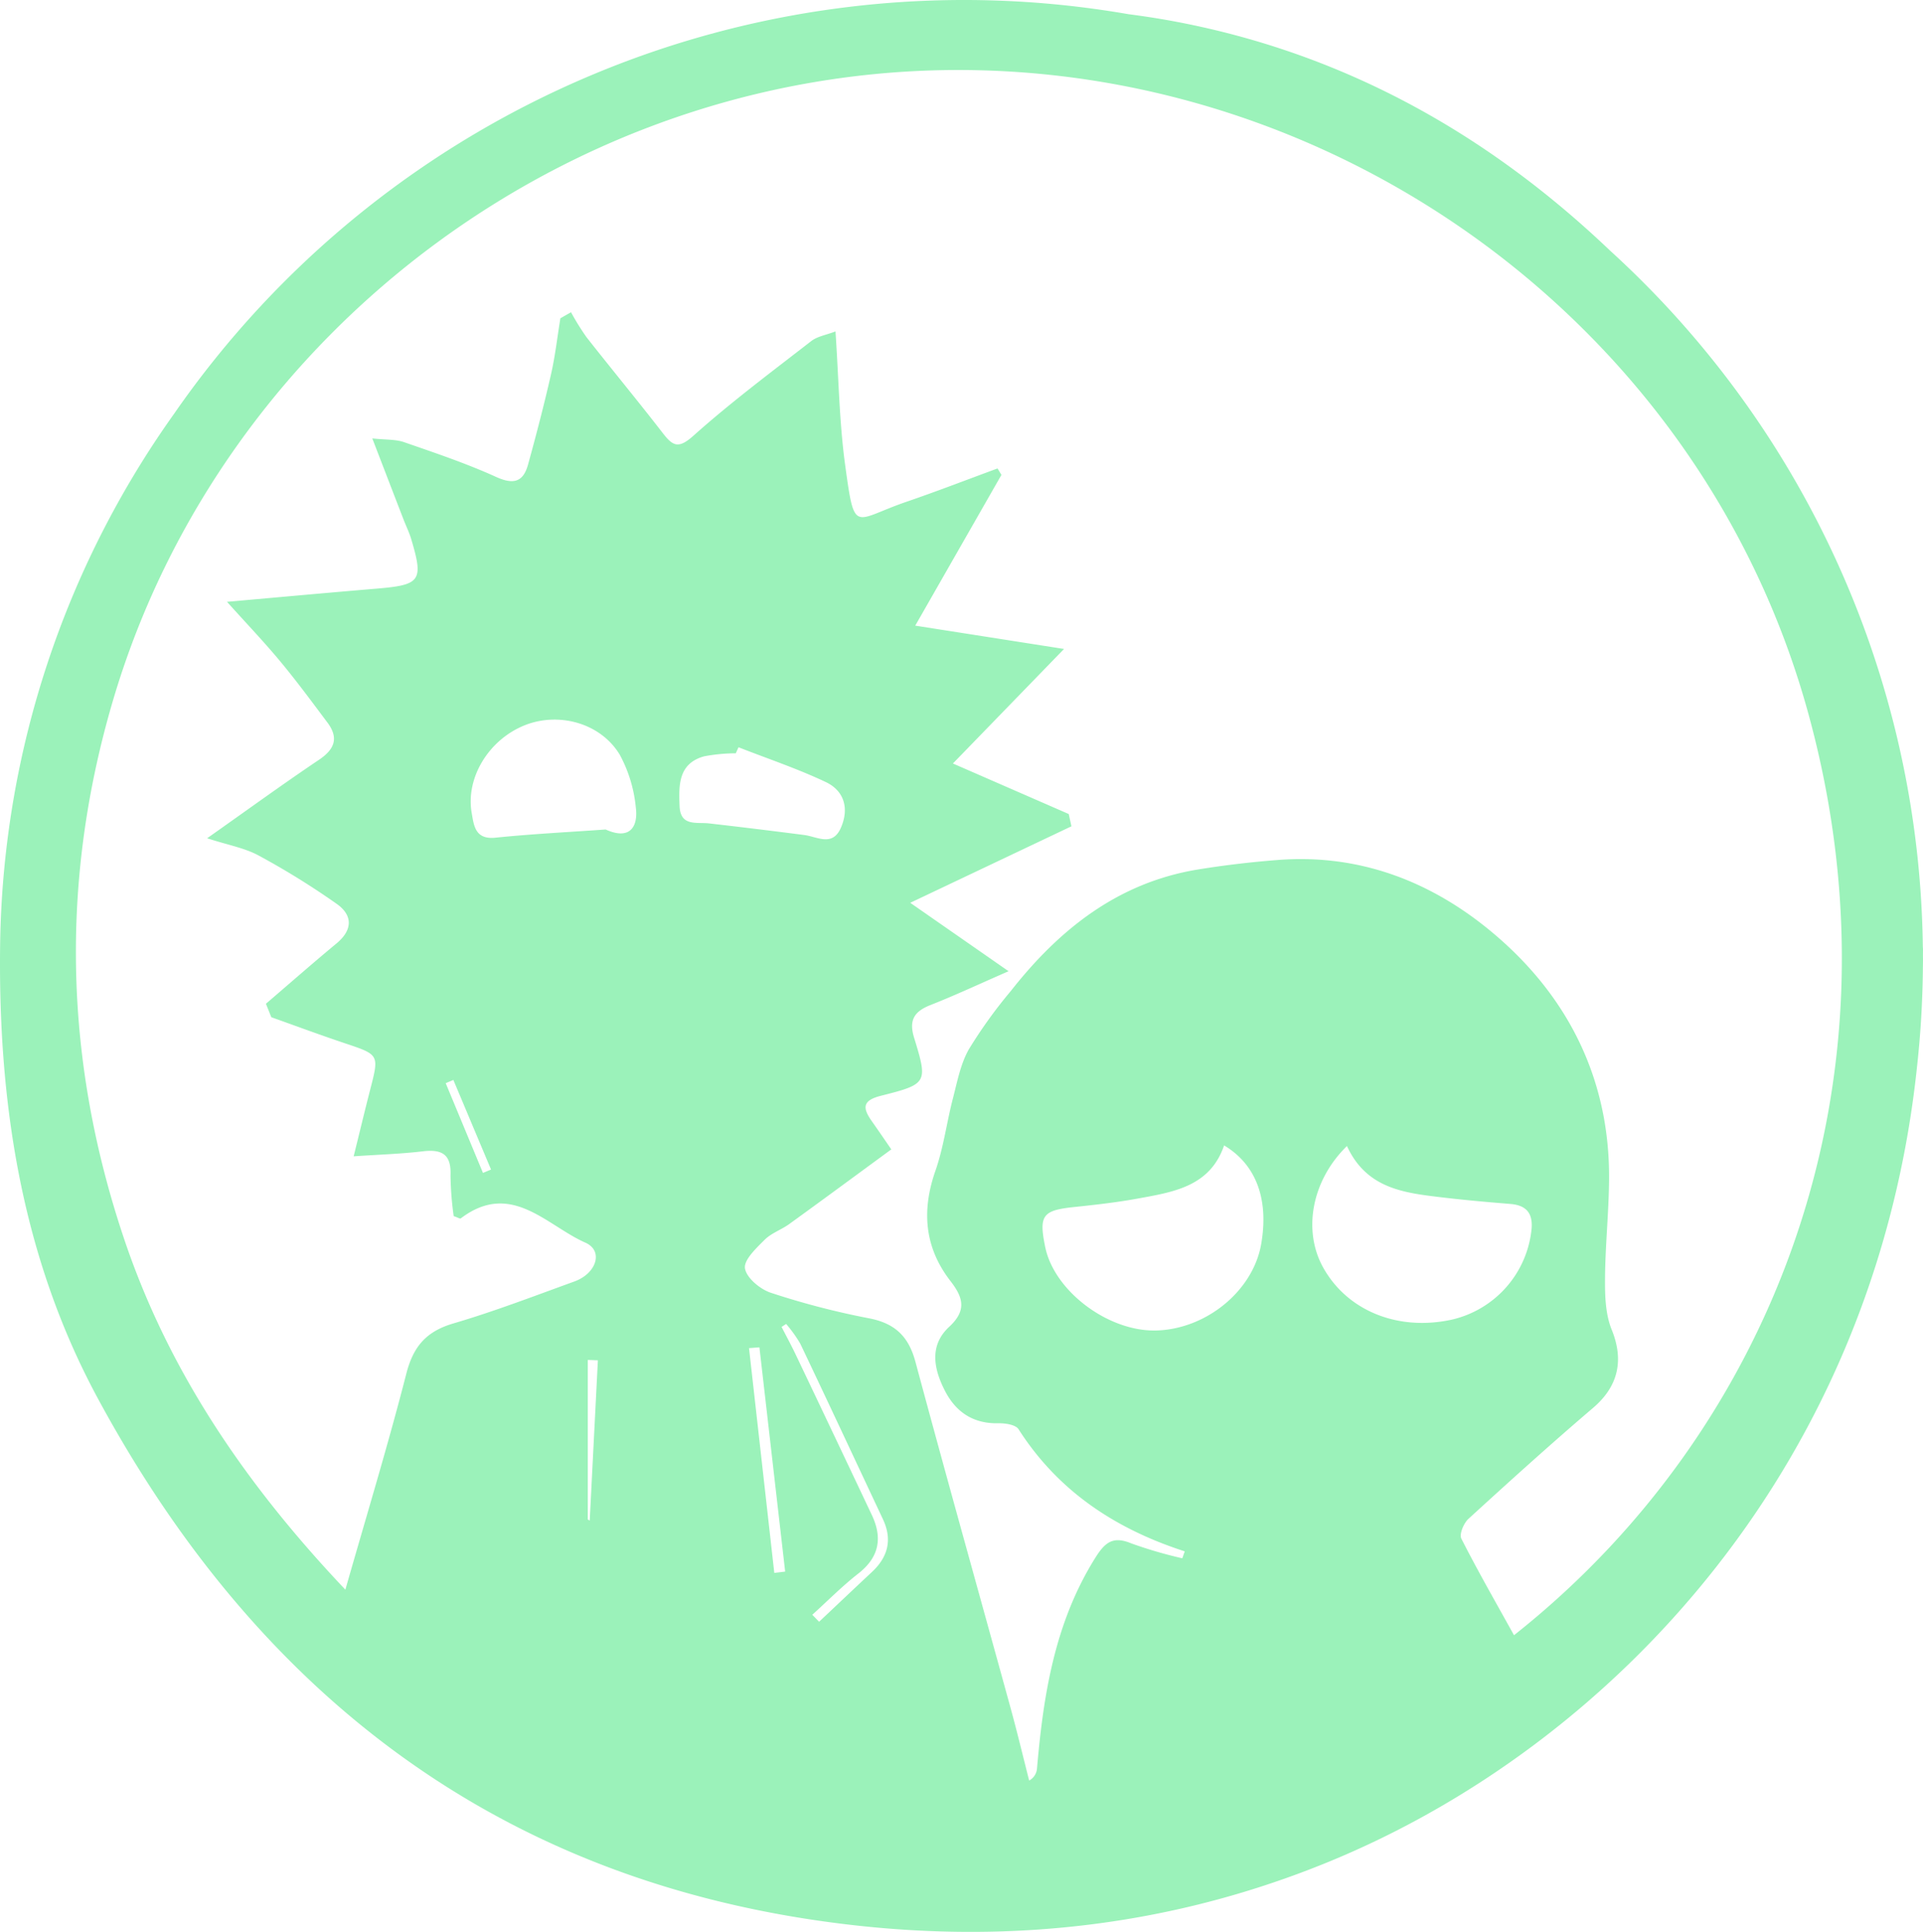 <svg xmlns="http://www.w3.org/2000/svg" width="360.286" height="361.993" viewBox="0 0 360.286 361.993">
  <path id="Trazado_56" data-name="Trazado 56" d="M414.983,301.492l0-.124c.007-.664.025-1.326.025-1.992,0-.24-.008-.478-.009-.718,0-.428.009-.852.008-1.282-.01-.137-.02-.287-.03-.432a179.3,179.3,0,0,0-58.621-130.417c-23.033-21.962-50.114-37.12-82.062-43.014-2.714-.5-5.428-.909-8.141-1.264A179.99,179.99,0,0,0,87.347,197.115a175.5,175.5,0,0,0-32.585,98.537c-.508,30.153,3.924,59.406,18.324,86.032,30.346,56.112,76.21,90.991,140.726,98.548,30.92,3.622,61.11.049,90.023-11.85,52.653-21.668,102.362-73.823,110.12-149.51Q414.879,310.3,414.983,301.492Zm-143.631,67.4c-8.983.244-19.1-7.357-20.8-15.63-1.226-5.953-.506-6.882,5.421-7.5,3.954-.414,7.916-.859,11.823-1.572,6.7-1.225,13.623-2.221,16.269-9.976,6.078,3.624,8.41,10.22,6.937,18.549C289.455,361.479,280.734,368.64,271.352,368.895Zm35.729-34.565c3.676,8,10.735,8.78,17.724,9.615,4.284.511,8.585.892,12.885,1.242,2.841.232,4.186,1.57,4,4.5a19.382,19.382,0,0,1-14.984,17.182c-10.081,2.193-19.57-1.659-24.082-9.775C298.786,350.184,300.446,340.822,307.081,334.33Zm31.3,91.665c-3.328-6.012-6.76-11.976-9.866-18.1-.419-.827.441-2.886,1.328-3.7,7.691-7.033,15.425-14.028,23.353-20.793,4.756-4.059,5.81-8.954,3.484-14.673-1.172-2.883-1.267-6.346-1.245-9.543.043-6.259.722-12.515.759-18.774.1-17.7-6.947-32.668-19.756-44.251-11.739-10.615-25.919-16.712-42.346-15.424-4.968.39-9.937.969-14.856,1.768-15.019,2.44-26.023,11.2-35.13,22.784a89.416,89.416,0,0,0-7.869,10.932c-1.564,2.764-2.175,6.105-2.992,9.246-1.163,4.478-1.74,9.143-3.258,13.486-2.628,7.514-2.063,14.4,2.835,20.712,2.368,3.05,3.045,5.487-.253,8.536-3.774,3.489-2.918,7.872-.82,11.971,2.056,4.017,5.308,6.21,10.02,6.112,1.286-.027,3.242.261,3.785,1.111,7.436,11.639,18.194,18.707,31.139,22.888l-.457,1.3a82.868,82.868,0,0,1-9.54-2.785c-3.388-1.418-4.9-.27-6.729,2.644-7.611,12.114-9.753,25.644-10.951,39.483a2.814,2.814,0,0,1-1.472,2.3c-1.162-4.553-2.254-9.126-3.5-13.657-5.934-21.6-11.993-43.168-17.807-64.8-1.286-4.783-3.853-7.231-8.742-8.164a147.515,147.515,0,0,1-18.358-4.778c-2-.656-4.556-2.787-4.836-4.562-.249-1.577,2.109-3.789,3.679-5.358,1.258-1.259,3.129-1.88,4.609-2.949,6.192-4.478,12.339-9.018,19.129-13.994-.68-.985-2.116-3.1-3.591-5.191-1.68-2.38-2.078-3.918,1.631-4.852,8.764-2.209,8.826-2.408,6.222-10.906-1.013-3.3.06-4.917,3.093-6.106,4.583-1.8,9.046-3.9,14.614-6.328l-18.424-12.823,30.2-14.332-.5-2.3-21.705-9.47,20.82-21.462L226.2,236.821l16.147-28.244q-.363-.6-.727-1.21c-5.677,2.087-11.319,4.277-17.039,6.236-9.992,3.423-9.7,6.317-11.51-6.856-1.1-8.021-1.207-16.18-1.813-25.058-1.732.668-3.392.919-4.549,1.817-7.452,5.785-15.033,11.444-22.056,17.721-2.812,2.514-3.855,1.968-5.753-.487-4.685-6.056-9.571-11.957-14.3-17.982a47.948,47.948,0,0,1-2.893-4.664l-1.992,1.137c-.572,3.5-.97,7.047-1.756,10.5-1.29,5.665-2.753,11.295-4.3,16.9-.912,3.309-2.732,3.806-6.02,2.312-5.571-2.532-11.411-4.491-17.206-6.5-1.609-.557-3.455-.43-5.954-.7,2.154,5.6,3.992,10.377,5.836,15.154.479,1.241,1.075,2.444,1.454,3.714,2.339,7.844,1.775,8.587-6.529,9.281-8.919.746-17.831,1.567-27.986,2.465,3.79,4.215,7.024,7.6,10,11.188,3.069,3.7,5.928,7.575,8.809,11.425,2.162,2.89,1.379,5-1.581,6.992-6.747,4.536-13.324,9.324-20.953,14.7,3.939,1.278,7.04,1.814,9.66,3.235a145.235,145.235,0,0,1,14.626,9.063c3.017,2.134,3.014,4.873-.046,7.411-4.461,3.7-8.819,7.528-13.221,11.3l1.011,2.523c4.57,1.625,9.119,3.318,13.718,4.859,6.5,2.179,6.5,2.127,4.821,8.641-.985,3.831-1.905,7.679-3.113,12.564,4.854-.333,8.918-.453,12.938-.935,3.569-.428,5.367.533,5.209,4.47a60.738,60.738,0,0,0,.592,7.668c.757.256,1.188.536,1.327.43,9.438-7.151,16.018,1.31,23.359,4.553,3.4,1.5,2.125,5.751-2.092,7.277-7.513,2.719-14.989,5.6-22.646,7.849-5.07,1.489-7.51,4.3-8.821,9.413-3.412,13.319-7.427,26.484-11.42,40.477C100.92,397.917,86.415,376.8,77.992,351.777c-11.217-33.314-12.063-66.9-2.2-100.6,20.6-70.371,88.032-120.287,162.527-118.42C309.482,134.541,374.3,182.9,393.572,253.465,412.357,322.245,387.174,387.408,338.381,425.995ZM218.064,403.463q-7.126-15.081-14.3-30.137c-.82-1.722-1.736-3.4-2.607-5.1l.853-.557a24.984,24.984,0,0,1,2.653,3.7c5.207,10.932,10.322,21.909,15.473,32.868,1.8,3.822.98,7.077-2.048,9.906-3.315,3.1-6.6,6.219-9.9,9.331l-1.274-1.312c2.862-2.589,5.586-5.355,8.62-7.723C219.455,411.372,220.1,407.768,218.064,403.463Zm-16.235,10.61-2.036.248q-2.367-21.063-4.736-42.125l1.95-.144Q199.417,393.062,201.829,414.073ZM187.591,273.879c-2.367-.27-5.391.618-5.544-3.248-.156-3.908-.257-7.968,4.591-9.32a32.849,32.849,0,0,1,5.938-.571l.513-1.13c5.468,2.142,11.063,4.014,16.357,6.523,3.434,1.628,4.4,4.916,2.842,8.523-1.573,3.65-4.411,1.716-6.9,1.394Q196.5,274.9,187.591,273.879ZM143.1,271.916c-1.147-6.565,3.139-13.6,9.722-16.342,6.424-2.677,14.386-.582,18.019,5.434a25.9,25.9,0,0,1,3,9.818c.492,3.7-1.111,6.25-5.647,4.191-6.888.493-13.79.835-20.656,1.537C143.724,276.944,143.507,274.255,143.1,271.916Zm3.622,66.82-1.511.633q-3.492-8.409-6.982-16.817l1.437-.6Zm20.021,35.75q-.765,15.011-1.532,30.023l-.36-.2v-29.9Z" transform="translate(-54.724 -119.589)" fill="#9bf2ba"/>
</svg>
